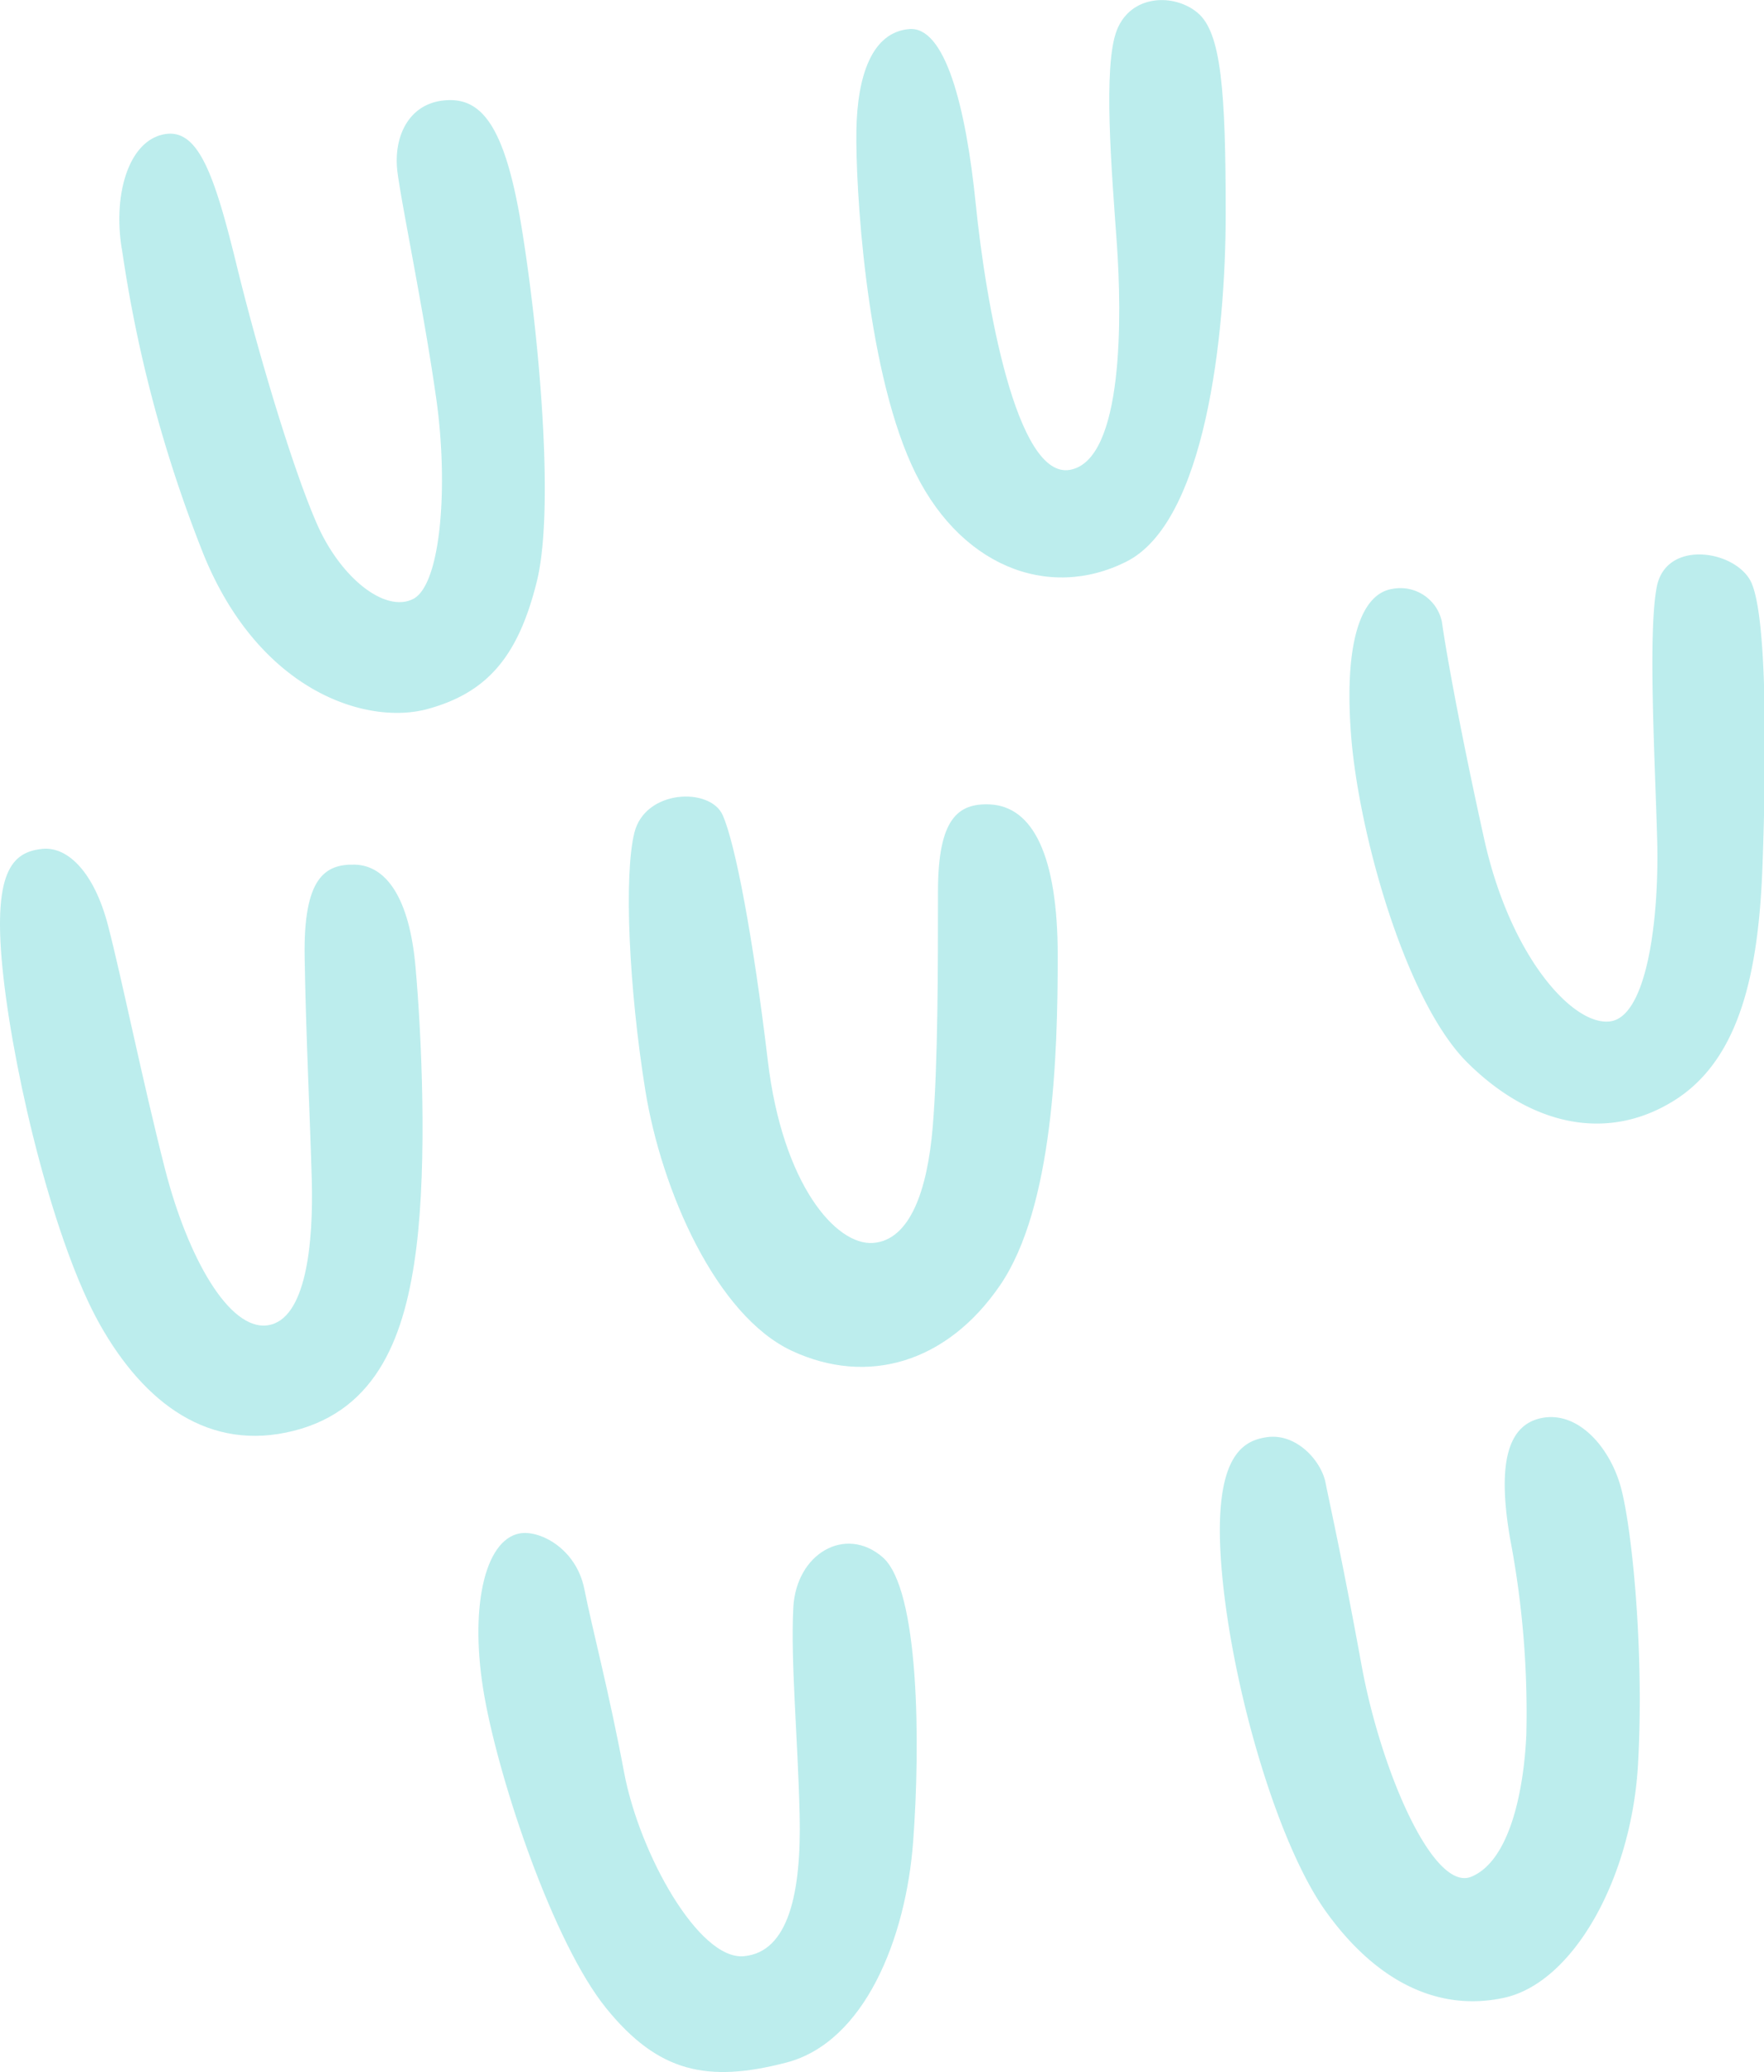 <svg xmlns="http://www.w3.org/2000/svg" xmlns:xlink="http://www.w3.org/1999/xlink" viewBox="0 0 136.42 160.27"><defs><style>.cls-1{fill:none;}.cls-2{fill:#bceded;}.cls-3{clip-path:url(#clip-path);}</style><clipPath id="clip-path"><rect class="cls-1" x="103.07" y="42.01" width="33.59" height="45.37"/></clipPath></defs><g id="Capa_2" data-name="Capa 2"><g id="Capa_1-2" data-name="Capa 1"><path class="cls-2" d="M12.5,10.43c2.72-.7,4,2.72,5.78,10s4.45,16.07,6.26,20.16,5.21,6.82,7.39,5.75,2.76-8.76,1.81-15.49-2.66-14.9-3-17.53.79-5.26,3.57-5.55,4.68,1.65,6,9.64S42.94,39.26,41.51,45s-3.79,8.57-8.44,9.84-12.9-1.27-17.26-11.79A103.77,103.77,0,0,1,9.46,19.48C8.7,15.3,9.84,11.11,12.5,10.43Z"/><path class="cls-2" d="M70.29,2.25c2.8-.27,4.41,6,5.17,13.53s3.13,21.34,7.3,20.56,4-12,3.61-17.52-1.09-13.69,0-16.48S90.82-.53,92.63,1s2.16,6,2.16,15.53-1.6,23.83-7.66,26.9-13.1.36-16.65-7.51-4.32-21.53-4.25-25.83S67.46,2.51,70.29,2.25Z"/><g class="cls-3"><path class="cls-2" d="M107.68,45.55c-2.28.35-3.76,3.73-3.2,11.24s4.18,20.61,9,25.4,10.73,6.23,16,2.93,6.55-10.44,6.83-18.31.41-19.68-1-22-6.48-3-7.18.57S128,59,128.16,65s-.77,13.6-3.62,14-7.73-4.94-9.76-14.1-3.06-15.24-3.27-16.81A3.28,3.28,0,0,0,107.68,45.55Z"/></g><path class="cls-2" d="M76.54,62.22c-2.44-.1-4,1.08-4,6.73s0,13.39-.41,18.25-1.75,8.73-4.61,8.94-7-4.51-8.14-14.09-2.52-16.82-3.49-19-6-2-6.83,1.36-.41,12.09.84,19.89,5.5,17.47,11.35,20.19,12,.92,16.1-5.09,4.45-17.74,4.45-25.47S79.89,62.37,76.54,62.22Z"/><path class="cls-2" d="M3.26,65.66c-2.32.25-3.91,1.72-3,9.87s4,20.76,7.46,26.91,8.49,9.88,15,8.23,8.64-7.44,9.48-14.17.41-16.39-.07-21.75-2.3-7.8-4.67-7.87-4,1.07-3.9,7.15.41,12.24.55,17.17-.42,10.88-3.41,11.31-6.2-5.29-7.94-12.09S9.39,75.53,8.34,71.53,5.27,65.45,3.26,65.66Z"/><path class="cls-2" d="M40.18,118.61c-2.73.51-3.91,5.87-2.72,12.59s5.36,19.11,9.41,24.12,7.87,5.79,13.93,4.22,9.26-9.59,9.82-17.1.49-19.53-2.37-22-6.69-.29-6.9,3.93.35,10,.49,16S61,151,57.52,151.31s-8.08-7.94-9.26-14.24-2.44-11-3.07-14.16S41.71,118.32,40.18,118.61Z"/><path class="cls-2" d="M97.93,111.17c-1.9.29-4.25,1.57-3.42,10.59s4.32,20.89,8,26.05,8.43,7.87,13.79,6.72,9.89-9.23,10.38-18.11-.49-18.31-1.33-21.38-3.27-5.88-6.06-5.37-3.48,3.71-2.5,9.37a71.64,71.64,0,0,1,1.25,15.17c-.21,4.44-1.32,9.73-4.25,10.95s-7-8.16-8.5-16.39-2.44-12.38-2.78-14.09S100.23,110.81,97.93,111.17Z"/></g></g></svg>